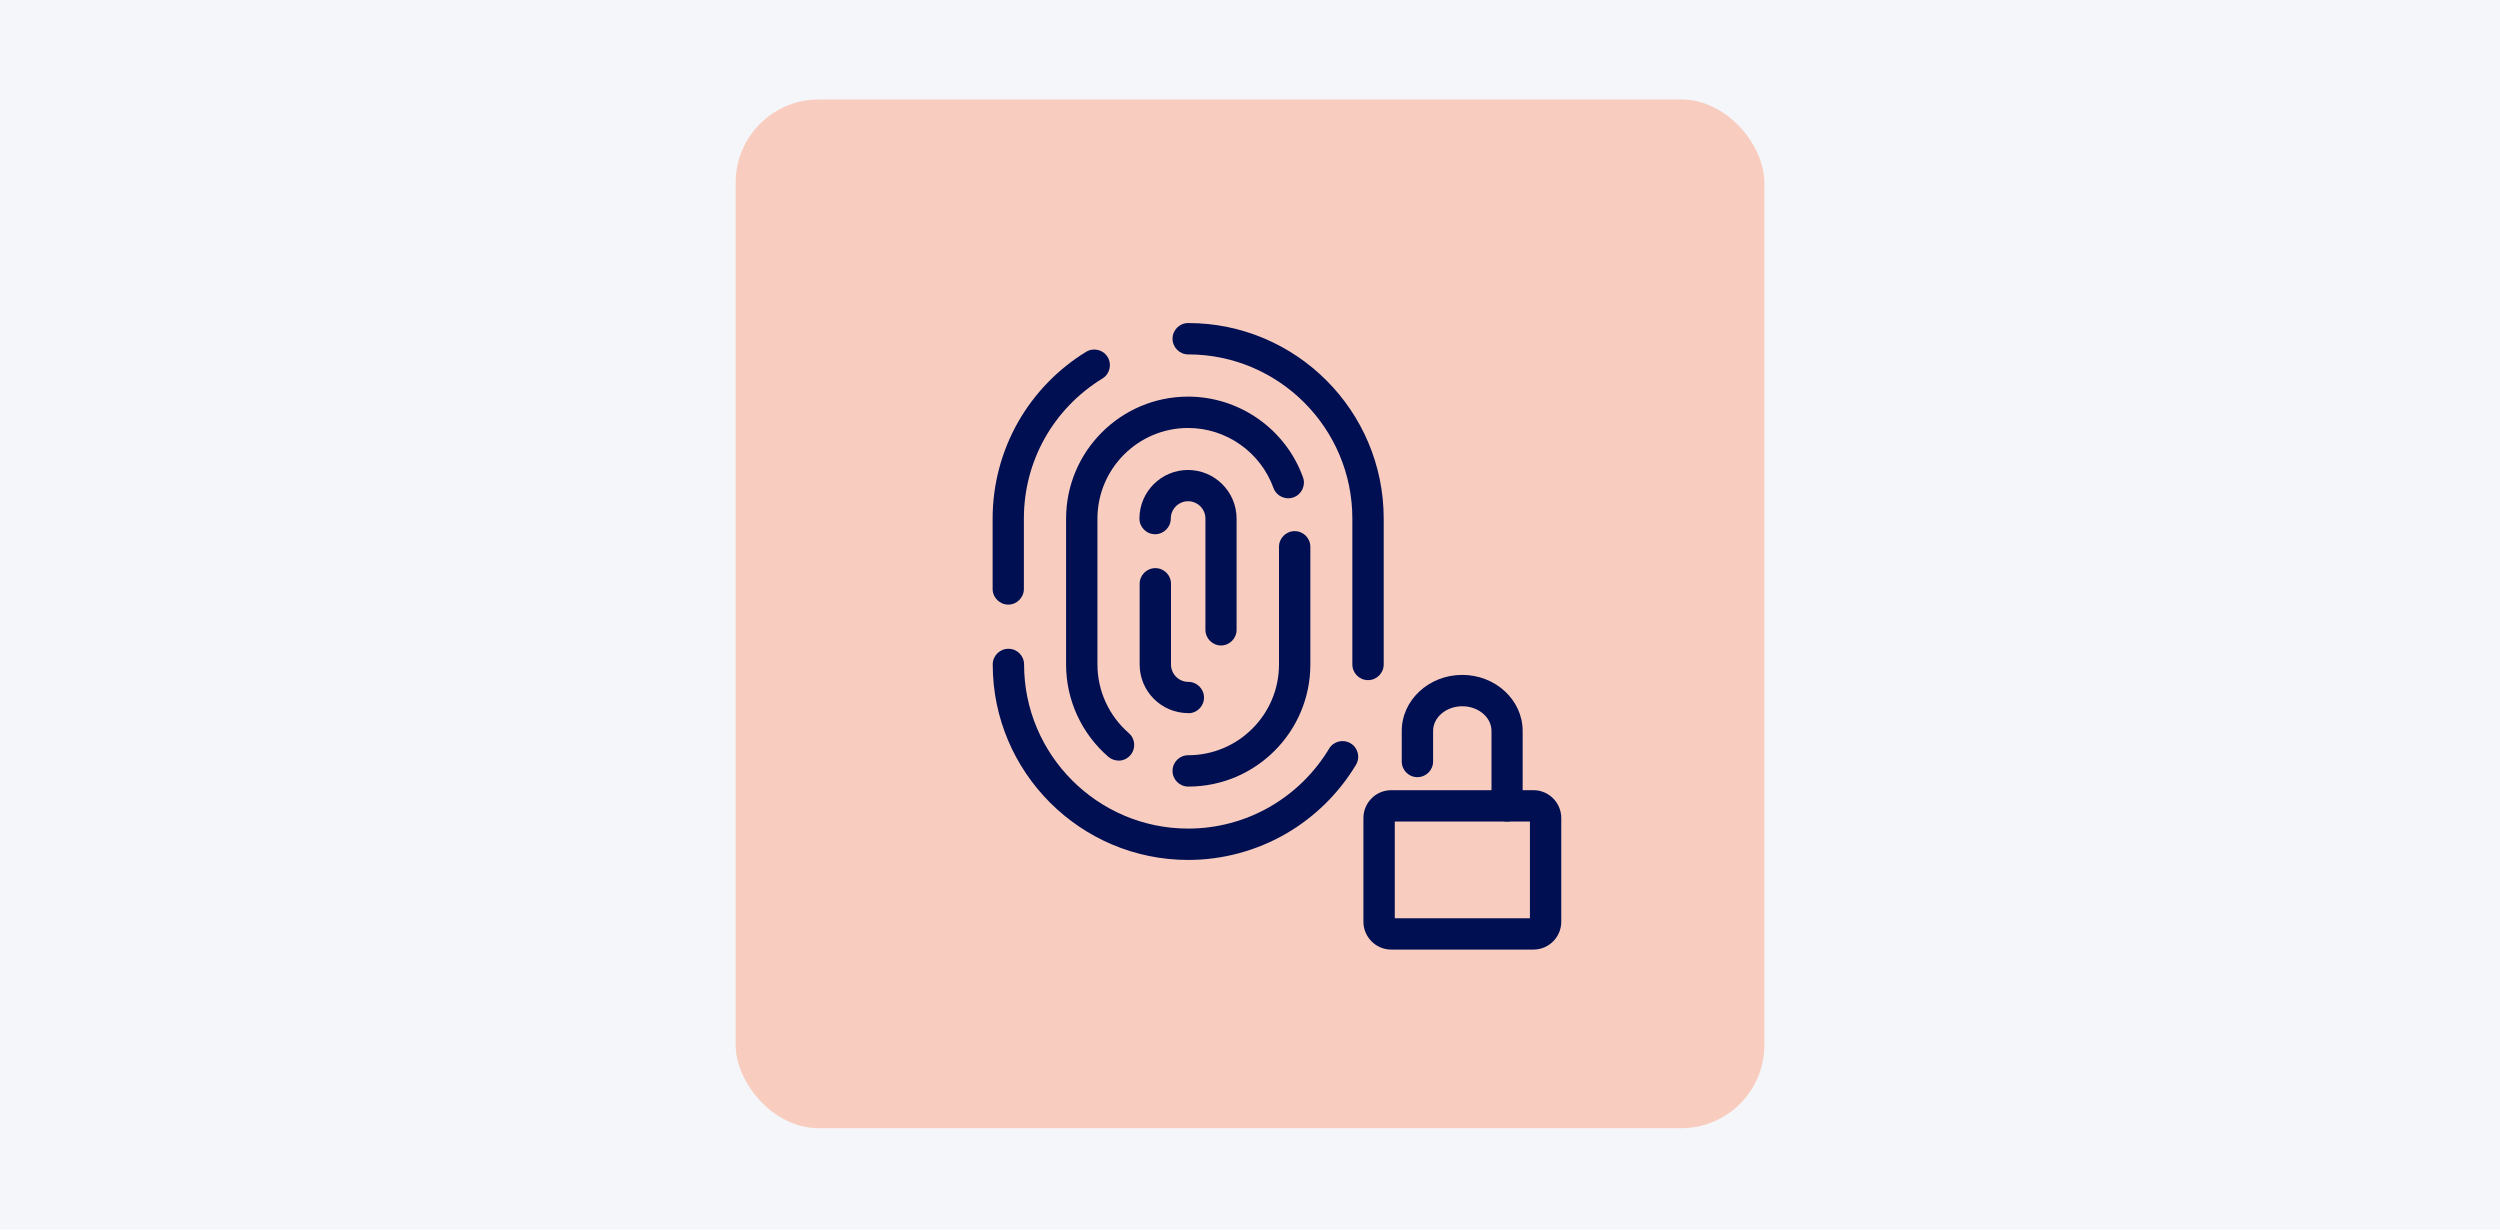 <?xml version="1.0" encoding="UTF-8"?>
<svg xmlns="http://www.w3.org/2000/svg" viewBox="0 0 244 120">
  <g id="Hintergrund">
    <rect width="244" height="120" fill="#f4f6f9" stroke-width="0"/>
  </g>
  <g id="Design">
    <g>
      <rect x="71.8" y="9.71" width="100.4" height="100.4" rx="8.11" ry="8.11" fill="#f8cdbf" stroke-width="0"/>
      <g>
        <g>
          <path d="m98.41,59.01c-.84,0-1.53-.68-1.53-1.53v-6.87c0-3.32.87-6.59,2.51-9.46,1.59-2.78,3.88-5.14,6.61-6.81.72-.44,1.66-.22,2.1.5.44.72.22,1.66-.5,2.1-4.8,2.95-7.67,8.06-7.67,13.67v6.87c0,.84-.68,1.53-1.53,1.53Z" fill="#000e52" stroke-width="0"/>
          <path d="m115.97,83.93c-10.52,0-19.08-8.56-19.08-19.08,0-.84.68-1.53,1.53-1.53s1.53.68,1.53,1.53c0,8.83,7.19,16.02,16.02,16.02,2.81,0,5.58-.74,8.01-2.15,2.35-1.36,4.34-3.32,5.74-5.65.43-.72,1.37-.96,2.1-.52.72.43.96,1.37.52,2.1-1.67,2.78-4.03,5.1-6.83,6.72-2.89,1.67-6.19,2.56-9.54,2.56Z" fill="#000e52" stroke-width="0"/>
          <path d="m133.52,66.38c-.84,0-1.53-.68-1.53-1.53v-14.24c0-8.83-7.19-16.02-16.02-16.02-.84,0-1.53-.68-1.53-1.53s.68-1.53,1.53-1.53c10.52,0,19.08,8.56,19.08,19.08v14.24c0,.84-.68,1.53-1.53,1.53Z" fill="#000e52" stroke-width="0"/>
          <path d="m109.17,74.23c-.36,0-.71-.12-1-.37-2.62-2.27-4.12-5.55-4.12-9v-14.24c0-6.57,5.34-11.91,11.91-11.91,5,0,9.51,3.16,11.21,7.87.29.79-.12,1.67-.92,1.96-.79.29-1.67-.12-1.96-.92-1.27-3.5-4.61-5.85-8.33-5.85-4.88,0-8.85,3.97-8.85,8.85v14.24c0,2.56,1.12,5,3.06,6.69.64.55.71,1.52.15,2.16-.3.35-.73.53-1.16.53Z" fill="#000e52" stroke-width="0"/>
          <path d="m115.97,76.77c-.84,0-1.53-.68-1.53-1.53s.68-1.53,1.53-1.53c4.88,0,8.86-3.97,8.86-8.85v-11.49c0-.84.68-1.53,1.53-1.53s1.53.68,1.53,1.53v11.49c0,6.57-5.34,11.91-11.91,11.91Z" fill="#000e52" stroke-width="0"/>
          <path d="m115.97,69.6c-2.62,0-4.74-2.13-4.74-4.74v-7.88c0-.84.68-1.53,1.53-1.53s1.53.68,1.53,1.53v7.88c0,.93.76,1.69,1.69,1.69.84,0,1.53.68,1.53,1.53s-.68,1.53-1.53,1.53Z" fill="#000e52" stroke-width="0"/>
          <path d="m119.18,63c-.84,0-1.53-.68-1.53-1.53v-10.86c0-.93-.76-1.69-1.69-1.69s-1.69.76-1.69,1.69c0,.84-.68,1.53-1.53,1.53s-1.53-.68-1.53-1.53c0-2.62,2.13-4.74,4.74-4.74s4.74,2.13,4.74,4.74v10.86c0,.84-.68,1.53-1.53,1.53Z" fill="#000e52" stroke-width="0"/>
        </g>
        <g>
          <path d="m149.66,92.68h-13.87c-1.5,0-2.72-1.22-2.72-2.72v-10.12c0-1.5,1.22-2.72,2.72-2.72h13.87c1.5,0,2.72,1.22,2.72,2.72v10.12c0,1.5-1.22,2.72-2.72,2.72Zm-13.53-3.06h13.19v-9.44h-13.19v9.44Z" fill="#000e52" stroke-width="0"/>
          <path d="m147.1,80.18c-.84,0-1.53-.68-1.53-1.53v-7.31c0-1.33-1.28-2.41-2.85-2.41s-2.85,1.08-2.85,2.41v2.98c0,.84-.68,1.53-1.53,1.53s-1.53-.68-1.53-1.53v-2.98c0-3.01,2.65-5.47,5.9-5.47s5.9,2.45,5.9,5.47v7.31c0,.84-.68,1.53-1.53,1.53Z" fill="#000e52" stroke-width="0"/>
        </g>
      </g>
    </g>
  </g>
</svg>